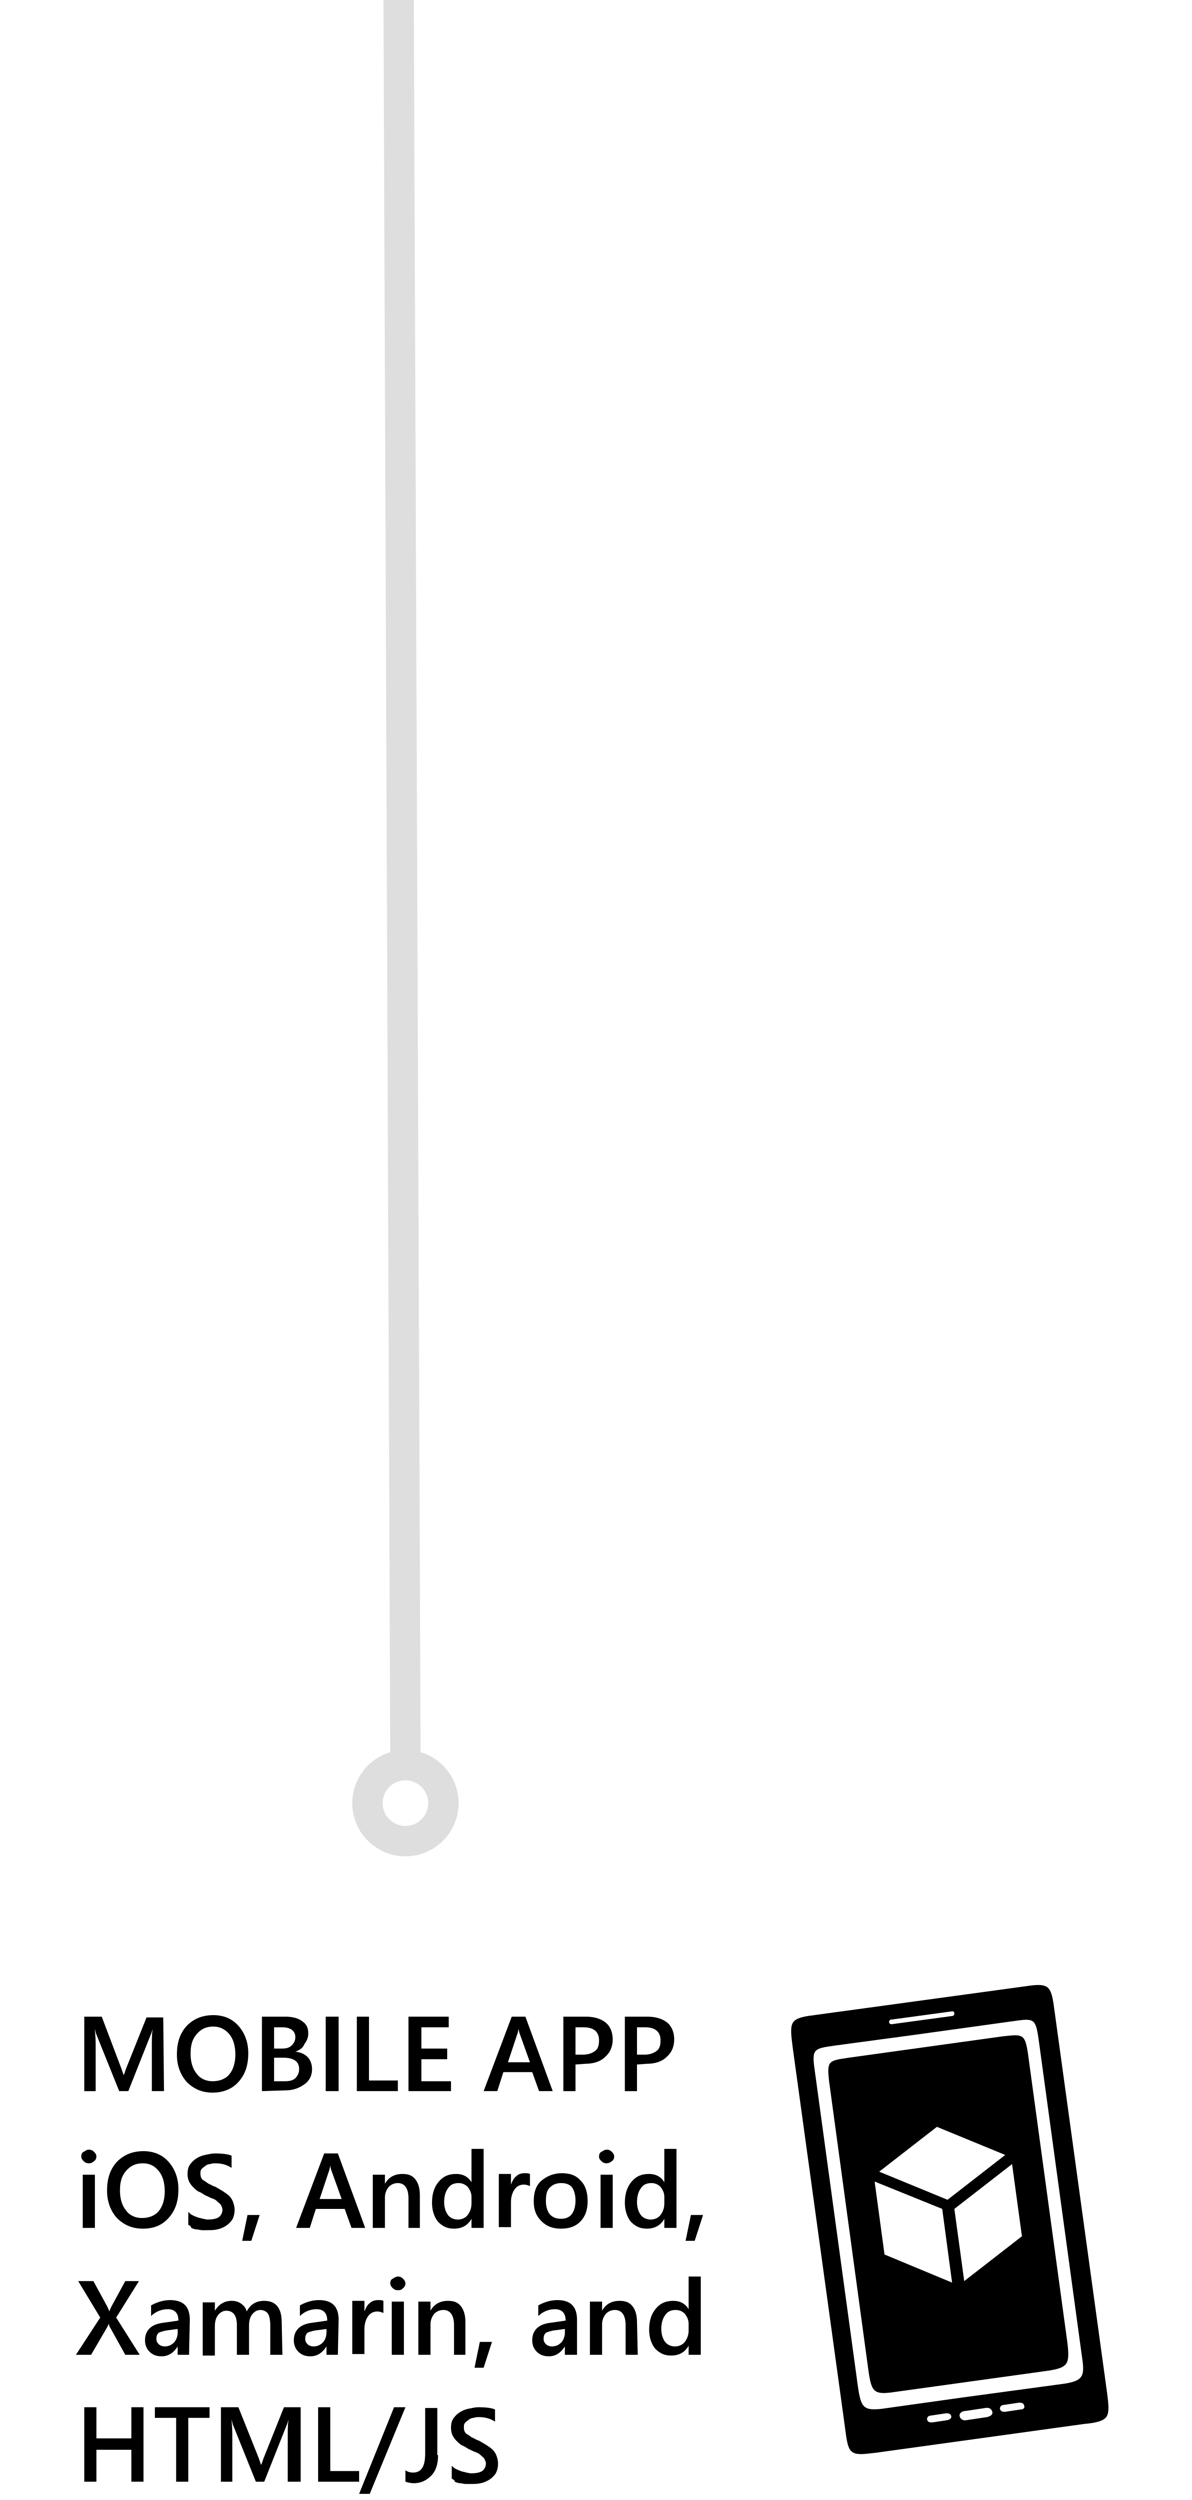 <?xml version="1.0" encoding="utf-8"?>
<!-- Generator: Adobe Illustrator 19.2.0, SVG Export Plug-In . SVG Version: 6.00 Build 0)  -->
<svg version="1.1" id="Layer_1" xmlns="http://www.w3.org/2000/svg" xmlns:xlink="http://www.w3.org/1999/xlink" x="0px" y="0px"
	 width="157px" height="329px" viewBox="0 0 157 329" style="enable-background:new 0 0 157 329;" xml:space="preserve">
<g id="Layer_2">
</g>
<g>
	<g>
		<g>
			<path d="M11.7,284.7c-0.3,0-0.5-0.1-0.7-0.3c-0.2-0.2-0.3-0.4-0.3-0.6c0-0.3,0.1-0.5,0.3-0.6s0.4-0.3,0.7-0.3s0.5,0.1,0.7,0.3
				s0.3,0.4,0.3,0.6s-0.1,0.5-0.3,0.6C12.2,284.6,12,284.7,11.7,284.7z M12.5,293.2h-1.6v-7h1.6V293.2z"/>
			<path d="M18.8,293.3c-1.4,0-2.5-0.5-3.4-1.4c-0.8-0.9-1.3-2.1-1.3-3.6c0-1.6,0.4-2.8,1.3-3.8c0.9-0.9,2-1.4,3.5-1.4
				c1.4,0,2.5,0.5,3.3,1.4s1.3,2.1,1.3,3.6c0,1.6-0.4,2.8-1.3,3.8S20.2,293.3,18.8,293.3z M18.8,284.7c-0.9,0-1.6,0.3-2.2,1
				s-0.8,1.5-0.8,2.6s0.3,2,0.8,2.6c0.5,0.7,1.3,1,2.1,1c0.9,0,1.7-0.3,2.2-0.9s0.8-1.5,0.8-2.6c0-1.2-0.3-2.1-0.8-2.7
				S19.8,284.7,18.8,284.7z"/>
			<path d="M24.8,292.8v-1.7c0.1,0.1,0.3,0.3,0.5,0.4s0.4,0.2,0.7,0.3c0.2,0.1,0.5,0.1,0.7,0.2c0.2,0,0.4,0.1,0.6,0.1
				c0.7,0,1.2-0.1,1.5-0.3s0.5-0.6,0.5-1c0-0.2-0.1-0.4-0.2-0.6s-0.3-0.3-0.5-0.5s-0.4-0.3-0.7-0.4c-0.3-0.1-0.6-0.3-0.9-0.4
				c-0.3-0.2-0.6-0.4-0.9-0.5c-0.3-0.2-0.5-0.4-0.7-0.6s-0.4-0.5-0.5-0.7s-0.2-0.6-0.2-1c0-0.5,0.1-0.9,0.3-1.2
				c0.2-0.3,0.5-0.6,0.8-0.8c0.3-0.2,0.7-0.4,1.2-0.5s0.9-0.2,1.3-0.2c1,0,1.8,0.1,2.2,0.3v1.6c-0.6-0.4-1.3-0.6-2.1-0.6
				c-0.2,0-0.5,0-0.7,0.1c-0.2,0-0.5,0.1-0.6,0.2s-0.3,0.2-0.5,0.4s-0.2,0.4-0.2,0.6s0,0.4,0.1,0.6s0.2,0.3,0.4,0.4
				c0.2,0.1,0.4,0.3,0.6,0.4c0.3,0.1,0.5,0.3,0.9,0.4c0.3,0.2,0.7,0.4,1,0.6s0.6,0.4,0.8,0.6c0.2,0.2,0.4,0.5,0.5,0.8s0.2,0.6,0.2,1
				c0,0.5-0.1,0.9-0.3,1.3c-0.2,0.3-0.5,0.6-0.8,0.8s-0.7,0.4-1.2,0.5c-0.4,0.1-0.9,0.1-1.4,0.1c-0.2,0-0.4,0-0.6,0
				s-0.5-0.1-0.7-0.1s-0.5-0.1-0.7-0.2C25.1,292.9,25,292.9,24.8,292.8z"/>
			<path d="M34.2,291.5l-1.1,3.4h-1.2l0.7-3.4H34.2z"/>
			<path d="M48.1,293.2h-1.8l-0.9-2.5h-3.8l-0.8,2.5H39l3.7-9.8h1.8L48.1,293.2z M45,289.4l-1.4-3.9c0-0.1-0.1-0.3-0.1-0.6l0,0
				c0,0.3-0.1,0.5-0.1,0.6l-1.3,3.9H45z"/>
			<path d="M55.4,293.2h-1.6v-3.9c0-1.3-0.5-2-1.4-2c-0.5,0-0.9,0.2-1.2,0.5c-0.3,0.4-0.5,0.8-0.5,1.4v4h-1.6v-7h1.6v1.2l0,0
				c0.5-0.9,1.3-1.3,2.3-1.3c0.8,0,1.3,0.2,1.7,0.7s0.6,1.2,0.6,2.1v4.3L55.4,293.2L55.4,293.2z"/>
			<path d="M63.7,293.2h-1.6V292l0,0c-0.5,0.9-1.3,1.3-2.3,1.3c-0.9,0-1.5-0.3-2.1-0.9c-0.5-0.6-0.8-1.5-0.8-2.5
				c0-1.2,0.3-2.1,0.9-2.8c0.6-0.7,1.3-1,2.3-1c0.9,0,1.6,0.4,2,1.1l0,0v-4.4h1.6C63.7,282.8,63.7,293.2,63.7,293.2z M62.1,290v-0.9
				c0-0.5-0.2-0.9-0.5-1.3c-0.3-0.3-0.7-0.5-1.2-0.5c-0.6,0-1.1,0.2-1.4,0.7c-0.3,0.4-0.5,1-0.5,1.8c0,0.7,0.2,1.3,0.5,1.7
				c0.3,0.4,0.8,0.6,1.3,0.6s1-0.2,1.3-0.6C61.9,291.1,62.1,290.6,62.1,290z"/>
			<path d="M69.8,287.7c-0.2-0.1-0.5-0.2-0.8-0.2c-0.5,0-0.9,0.2-1.2,0.6c-0.3,0.4-0.5,1-0.5,1.7v3.3h-1.6v-7h1.6v1.4l0,0
				c0.2-0.5,0.4-0.9,0.7-1.1c0.3-0.3,0.7-0.4,1.1-0.4c0.3,0,0.5,0,0.7,0.1C69.8,286.1,69.8,287.7,69.8,287.7z"/>
			<path d="M73.9,293.3c-1.1,0-1.9-0.3-2.6-1s-1-1.5-1-2.6c0-1.2,0.3-2.1,1-2.7s1.6-1,2.7-1s1.9,0.3,2.5,1c0.6,0.6,0.9,1.5,0.9,2.7
				c0,1.1-0.3,2-1,2.7C75.8,293,75,293.3,73.9,293.3z M73.9,287.3c-0.6,0-1.1,0.2-1.5,0.6s-0.5,1-0.5,1.8c0,0.7,0.2,1.3,0.5,1.7
				c0.4,0.4,0.8,0.6,1.5,0.6c0.6,0,1.1-0.2,1.4-0.6s0.5-1,0.5-1.8s-0.2-1.4-0.5-1.8C75,287.5,74.6,287.3,73.9,287.3z"/>
			<path d="M79.9,284.7c-0.3,0-0.5-0.1-0.7-0.3s-0.3-0.3-0.3-0.6s0.1-0.5,0.3-0.6c0.2-0.1,0.4-0.3,0.7-0.3c0.3,0,0.5,0.1,0.7,0.3
				s0.3,0.4,0.3,0.6s-0.1,0.5-0.3,0.6C80.4,284.6,80.1,284.7,79.9,284.7z M80.7,293.2h-1.6v-7h1.6V293.2z"/>
			<path d="M89.1,293.2h-1.6V292l0,0c-0.5,0.9-1.3,1.3-2.3,1.3c-0.9,0-1.5-0.3-2.1-0.9c-0.5-0.6-0.8-1.5-0.8-2.5
				c0-1.2,0.3-2.1,0.9-2.8c0.6-0.7,1.3-1,2.3-1c0.9,0,1.6,0.4,2,1.1l0,0v-4.4h1.6V293.2z M87.5,290v-0.9c0-0.5-0.2-0.9-0.5-1.3
				c-0.3-0.3-0.7-0.5-1.2-0.5c-0.6,0-1.1,0.2-1.4,0.7c-0.3,0.4-0.5,1-0.5,1.8c0,0.7,0.2,1.3,0.5,1.7c0.3,0.4,0.8,0.6,1.3,0.6
				s1-0.2,1.3-0.6C87.3,291.1,87.5,290.6,87.5,290z"/>
			<path d="M92.6,291.5l-1.1,3.4h-1.2l0.7-3.4H92.6z"/>
			<path d="M18.4,309.9h-1.9l-2-3.6c-0.1-0.1-0.1-0.3-0.2-0.5l0,0c0,0.1-0.1,0.3-0.2,0.5l-2.1,3.6h-2l3.2-4.9l-2.9-4.8h2l1.8,3.3
				c0.1,0.2,0.2,0.4,0.3,0.7l0,0c0.1-0.3,0.2-0.5,0.3-0.7l1.8-3.3h1.8l-3,4.8L18.4,309.9z"/>
			<path d="M24.9,309.9h-1.5v-1.1l0,0c-0.5,0.8-1.2,1.3-2.1,1.3c-0.7,0-1.2-0.2-1.6-0.6s-0.6-0.9-0.6-1.5c0-1.3,0.8-2.1,2.3-2.3
				l2.1-0.3c0-1-0.5-1.5-1.4-1.5c-0.8,0-1.6,0.3-2.2,0.9v-1.4c0.7-0.4,1.6-0.7,2.5-0.7c1.8,0,2.6,0.9,2.6,2.6L24.9,309.9L24.9,309.9
				z M23.4,306.5l-1.5,0.2c-0.5,0.1-0.8,0.2-1,0.3c-0.2,0.2-0.3,0.4-0.3,0.8c0,0.3,0.1,0.5,0.3,0.7c0.2,0.2,0.5,0.3,0.8,0.3
				c0.5,0,0.9-0.2,1.2-0.5c0.3-0.3,0.5-0.8,0.5-1.3V306.5z"/>
			<path d="M37.2,309.9h-1.6v-3.8c0-0.7-0.1-1.3-0.3-1.6c-0.2-0.3-0.6-0.5-1-0.5s-0.8,0.2-1.1,0.6s-0.4,0.9-0.4,1.5v3.8h-1.6V306
				c0-1.3-0.5-1.9-1.4-1.9c-0.4,0-0.8,0.2-1.1,0.6c-0.3,0.4-0.4,0.9-0.4,1.5v3.8h-1.6v-7h1.6v1.1l0,0c0.5-0.8,1.2-1.3,2.2-1.3
				c0.5,0,0.9,0.1,1.3,0.4c0.4,0.3,0.6,0.6,0.7,1c0.5-1,1.3-1.4,2.3-1.4c1.5,0,2.3,0.9,2.3,2.8L37.2,309.9L37.2,309.9z"/>
			<path d="M44.5,309.9H43v-1.1l0,0c-0.5,0.8-1.2,1.3-2.1,1.3c-0.7,0-1.2-0.2-1.6-0.6c-0.4-0.4-0.6-0.9-0.6-1.5
				c0-1.3,0.8-2.1,2.3-2.3l2.1-0.3c0-1-0.5-1.5-1.4-1.5c-0.8,0-1.6,0.3-2.2,0.9v-1.4c0.7-0.4,1.6-0.7,2.5-0.7c1.8,0,2.6,0.9,2.6,2.6
				L44.5,309.9L44.5,309.9z M43,306.5l-1.5,0.2c-0.5,0.1-0.8,0.2-1,0.3c-0.2,0.2-0.3,0.4-0.3,0.8c0,0.3,0.1,0.5,0.3,0.7
				s0.5,0.3,0.8,0.3c0.5,0,0.9-0.2,1.2-0.5s0.5-0.8,0.5-1.3V306.5z"/>
			<path d="M50.5,304.4c-0.2-0.1-0.5-0.2-0.8-0.2c-0.5,0-0.9,0.2-1.2,0.6s-0.5,1-0.5,1.7v3.3h-1.6v-7H48v1.4l0,0
				c0.2-0.5,0.4-0.9,0.7-1.1c0.3-0.3,0.7-0.4,1.1-0.4c0.3,0,0.5,0,0.7,0.1V304.4z"/>
			<path d="M52.4,301.4c-0.3,0-0.5-0.1-0.7-0.3c-0.2-0.2-0.3-0.4-0.3-0.6c0-0.3,0.1-0.5,0.3-0.6s0.4-0.3,0.7-0.3s0.5,0.1,0.7,0.3
				c0.2,0.2,0.3,0.4,0.3,0.6s-0.1,0.5-0.3,0.6C52.9,301.4,52.6,301.4,52.4,301.4z M53.2,309.9h-1.6v-7h1.6V309.9z"/>
			<path d="M61.4,309.9h-1.6V306c0-1.3-0.5-2-1.4-2c-0.5,0-0.9,0.2-1.2,0.5c-0.3,0.4-0.5,0.8-0.5,1.4v4h-1.6v-7h1.6v1.2l0,0
				c0.5-0.9,1.3-1.3,2.3-1.3c0.8,0,1.3,0.2,1.7,0.7s0.6,1.2,0.6,2.1v4.3L61.4,309.9L61.4,309.9z"/>
			<path d="M64.8,308.2l-1.1,3.4h-1.2l0.7-3.4H64.8z"/>
			<path d="M75.9,309.9h-1.5v-1.1l0,0c-0.5,0.8-1.2,1.3-2.1,1.3c-0.7,0-1.2-0.2-1.6-0.6s-0.6-0.9-0.6-1.5c0-1.3,0.8-2.1,2.3-2.3
				l2.1-0.3c0-1-0.5-1.5-1.4-1.5c-0.8,0-1.6,0.3-2.2,0.9v-1.4c0.7-0.4,1.6-0.7,2.5-0.7c1.8,0,2.6,0.9,2.6,2.6v4.6H75.9z M74.4,306.5
				l-1.5,0.2c-0.5,0.1-0.8,0.2-1,0.3c-0.2,0.2-0.3,0.4-0.3,0.8c0,0.3,0.1,0.5,0.3,0.7c0.2,0.2,0.5,0.3,0.8,0.3
				c0.5,0,0.9-0.2,1.2-0.5c0.3-0.3,0.5-0.8,0.5-1.3V306.5z"/>
			<path d="M84,309.9h-1.6V306c0-1.3-0.5-2-1.4-2c-0.5,0-0.9,0.2-1.2,0.5c-0.3,0.4-0.5,0.8-0.5,1.4v4h-1.6v-7h1.6v1.2l0,0
				c0.5-0.9,1.3-1.3,2.3-1.3c0.8,0,1.3,0.2,1.7,0.7c0.4,0.5,0.6,1.2,0.6,2.1L84,309.9L84,309.9z"/>
			<path d="M92.3,309.9h-1.6v-1.2l0,0c-0.5,0.9-1.3,1.3-2.3,1.3c-0.9,0-1.5-0.3-2.1-0.9c-0.5-0.6-0.8-1.5-0.8-2.5
				c0-1.2,0.3-2.1,0.9-2.8c0.6-0.7,1.3-1,2.3-1c0.9,0,1.6,0.4,2,1.1l0,0v-4.3h1.6V309.9z M90.7,306.7v-0.9c0-0.5-0.2-0.9-0.5-1.3
				c-0.3-0.3-0.7-0.5-1.2-0.5c-0.6,0-1.1,0.2-1.4,0.7c-0.3,0.4-0.5,1-0.5,1.8c0,0.7,0.2,1.3,0.5,1.7s0.8,0.6,1.3,0.6s1-0.2,1.3-0.6
				C90.5,307.8,90.7,307.3,90.7,306.7z"/>
			<path d="M18.9,326.6h-1.6v-4.2h-4.6v4.2h-1.6v-9.8h1.6v4.1h4.6v-4.1h1.6V326.6z"/>
			<path d="M27.6,318.2h-2.8v8.4h-1.6v-8.4h-2.8v-1.4h7.2C27.6,316.8,27.6,318.2,27.6,318.2z"/>
			<path d="M39.5,326.6h-1.6v-6.3c0-0.5,0-1.1,0.1-1.9l0,0c-0.1,0.4-0.2,0.7-0.3,0.9l-2.9,7.3h-1.1l-2.9-7.2c-0.1-0.2-0.2-0.5-0.3-1
				l0,0c0,0.4,0.1,1,0.1,1.9v6.3h-1.5v-9.8h2.3l2.6,6.5c0.2,0.5,0.3,0.9,0.4,1.1l0,0c0.2-0.5,0.3-0.9,0.4-1.1l2.6-6.5h2.2v9.8
				L39.5,326.6L39.5,326.6z"/>
			<path d="M47.3,326.6h-5.4v-9.8h1.6v8.4h3.8C47.3,325.2,47.3,326.6,47.3,326.6z"/>
			<path d="M53.4,316.8l-4.7,11.4h-1.4l4.6-11.4H53.4z"/>
			<path d="M57.7,323.1c0,1.2-0.3,2.1-0.9,2.7s-1.3,1-2.3,1c-0.4,0-0.8-0.1-1.1-0.2v-1.5c0.3,0.2,0.6,0.3,1,0.3
				c1.1,0,1.6-0.8,1.6-2.5v-6h1.6v6.2H57.7z"/>
			<path d="M59.5,326.2v-1.7c0.1,0.1,0.3,0.3,0.5,0.4s0.4,0.2,0.7,0.3c0.2,0.1,0.5,0.1,0.7,0.2c0.2,0,0.4,0.1,0.6,0.1
				c0.7,0,1.2-0.1,1.5-0.3s0.5-0.6,0.5-1c0-0.2-0.1-0.4-0.2-0.6s-0.3-0.3-0.5-0.5s-0.4-0.3-0.7-0.4s-0.6-0.3-0.9-0.4
				c-0.3-0.2-0.6-0.4-0.9-0.5c-0.3-0.2-0.5-0.4-0.7-0.6s-0.4-0.5-0.5-0.7s-0.2-0.6-0.2-1c0-0.5,0.1-0.9,0.3-1.2s0.5-0.6,0.8-0.8
				c0.3-0.2,0.7-0.4,1.2-0.5s0.9-0.2,1.3-0.2c1,0,1.8,0.1,2.2,0.3v1.6c-0.6-0.4-1.3-0.6-2.1-0.6c-0.2,0-0.5,0-0.7,0.1
				c-0.2,0-0.5,0.1-0.6,0.2s-0.3,0.2-0.5,0.4s-0.2,0.4-0.2,0.6s0,0.4,0.1,0.6s0.2,0.3,0.4,0.4s0.4,0.3,0.6,0.4
				c0.3,0.1,0.5,0.3,0.9,0.4c0.3,0.2,0.7,0.4,1,0.6c0.3,0.2,0.6,0.4,0.8,0.6c0.2,0.2,0.4,0.5,0.5,0.8s0.2,0.6,0.2,1
				c0,0.5-0.1,0.9-0.3,1.3c-0.2,0.3-0.5,0.6-0.8,0.8c-0.3,0.2-0.7,0.4-1.2,0.5c-0.4,0.1-0.9,0.1-1.4,0.1c-0.2,0-0.4,0-0.6,0
				c-0.2,0-0.5-0.1-0.7-0.1s-0.5-0.1-0.7-0.2C59.9,326.4,59.7,326.3,59.5,326.2z"/>
		</g>
		<g>
			<path d="M21.6,275.2H20v-6.3c0-0.5,0-1.1,0.1-1.9l0,0c-0.1,0.4-0.2,0.7-0.3,0.9l-2.9,7.3h-1.2l-2.9-7.2c-0.1-0.2-0.2-0.5-0.3-1
				l0,0c0,0.4,0.1,1,0.1,1.9v6.3h-1.5v-9.8h2.3l2.5,6.6c0.2,0.5,0.3,0.9,0.4,1.1l0,0c0.2-0.5,0.3-0.9,0.4-1.1l2.6-6.5h2.2
				L21.6,275.2L21.6,275.2z"/>
			<path d="M28,275.4c-1.4,0-2.5-0.5-3.4-1.4c-0.8-0.9-1.3-2.1-1.3-3.6c0-1.6,0.4-2.8,1.3-3.8c0.9-0.9,2-1.4,3.5-1.4
				c1.4,0,2.5,0.5,3.3,1.4c0.8,0.9,1.3,2.1,1.3,3.6c0,1.6-0.4,2.8-1.3,3.8C30.6,274.9,29.4,275.4,28,275.4z M28.1,266.7
				c-0.9,0-1.6,0.3-2.2,1s-0.8,1.5-0.8,2.6s0.3,2,0.8,2.6c0.5,0.7,1.3,1,2.1,1c0.9,0,1.7-0.3,2.2-0.9s0.8-1.5,0.8-2.6
				c0-1.2-0.3-2.1-0.8-2.7S29,266.7,28.1,266.7z"/>
			<path d="M34.5,275.2v-9.8h3.1c0.9,0,1.7,0.2,2.2,0.6c0.6,0.4,0.8,0.9,0.8,1.6c0,0.6-0.2,1-0.5,1.4c-0.2,0.5-0.6,0.8-1.2,1l0,0
				c0.7,0.1,1.2,0.3,1.6,0.7c0.4,0.4,0.6,1,0.6,1.6c0,0.8-0.3,1.5-1,2s-1.5,0.8-2.5,0.8L34.5,275.2
				C34.5,275.1,34.5,275.2,34.5,275.2z M36.1,266.8v2.8h1c0.6,0,1-0.1,1.3-0.4s0.5-0.6,0.5-1.1c0-0.8-0.6-1.3-1.7-1.3H36.1z
				 M36.1,270.8v3.1h1.4c0.6,0,1.1-0.1,1.4-0.4c0.3-0.3,0.5-0.7,0.5-1.2c0-1-0.7-1.5-2.1-1.5H36.1z"/>
			<path d="M44.6,275.2h-1.7v-9.8h1.7V275.2z"/>
			<path d="M52.4,275.2H47v-9.8h1.6v8.4h3.8C52.4,273.8,52.4,275.2,52.4,275.2z"/>
			<path d="M59.3,275.2h-5.5v-9.8h5.3v1.4h-3.6v2.8h3.4v1.4h-3.4v2.9h3.9v1.3L59.3,275.2L59.3,275.2z"/>
			<path d="M72.8,275.2H71l-0.9-2.5h-3.8l-0.8,2.5h-1.8l3.7-9.8h1.8L72.8,275.2z M69.8,271.4l-1.4-3.9c0-0.1-0.1-0.3-0.1-0.6l0,0
				c0,0.3-0.1,0.5-0.1,0.6l-1.3,3.9H69.8z"/>
			<path d="M75.8,271.7v3.5h-1.6v-9.8h3c1.1,0,2,0.3,2.6,0.8s0.9,1.3,0.9,2.2s-0.3,1.7-1,2.3c-0.6,0.6-1.5,0.9-2.6,0.9L75.8,271.7
				L75.8,271.7z M75.8,266.8v3.6h1c0.7,0,1.2-0.2,1.6-0.5s0.5-0.8,0.5-1.4c0-1.1-0.7-1.7-2-1.7H75.8z"/>
			<path d="M83.9,271.7v3.5h-1.6v-9.8h3c1.1,0,2,0.3,2.6,0.8s0.9,1.3,0.9,2.2s-0.3,1.7-1,2.3c-0.6,0.6-1.5,0.9-2.6,0.9L83.9,271.7
				L83.9,271.7z M83.9,266.8v3.6h1c0.7,0,1.2-0.2,1.6-0.5s0.5-0.8,0.5-1.4c0-1.1-0.7-1.7-2-1.7H83.9z"/>
		</g>
	</g>
	<g>
		<path d="M135.8,261.3L135.8,261.3l-29.3,4l0,0c-2.5,0.4-2.5,1-2.1,4.1l6.9,50.1c0.4,3.1,0.5,3.7,3.1,3.4c0,0,0.8-0.1,0.9-0.1
			l27.5-3.8c0.1,0,0.9-0.1,0.9-0.1c2.5-0.4,2.5-1,2.1-4.1l-6.9-50.1C138.5,261.6,138.3,261,135.8,261.3L135.8,261.3z M117.3,265.8
			l8.1-1.1c0.2,0,0.3,0.1,0.3,0.3c0,0.1-0.1,0.3-0.2,0.3l-8.1,1.1c-0.1,0-0.3-0.1-0.3-0.3C117.1,266,117.2,265.8,117.3,265.8
			L117.3,265.8z M124.8,318.5l-2,0.3c-0.3,0-0.6,0-0.7-0.4c0-0.3,0.2-0.5,0.5-0.5l2-0.3c0.3,0,0.6,0,0.7,0.4
			C125.3,318.3,125.1,318.4,124.8,318.5L124.8,318.5z M130,318.1l-2.7,0.4c-0.4,0.1-0.8-0.1-0.9-0.5s0.3-0.7,0.7-0.7l2.7-0.4
			c0.4-0.1,0.8,0.1,0.9,0.5C130.8,317.8,130.4,318,130,318.1L130,318.1z M134.4,317.1l-2,0.3c-0.3,0-0.6,0-0.7-0.4
			c0-0.3,0.2-0.5,0.5-0.5l2-0.3c0.3,0,0.6,0,0.7,0.4C135,316.9,134.8,317.1,134.4,317.1L134.4,317.1z M142.5,310.1
			c0.4,2.6,0.2,3.2-2.3,3.6l-13.3,1.8l-10.7,1.5c-2.5,0.3-2.8-0.2-3.2-2.9l-5.7-41.7c-0.4-2.8-0.1-2.8,2.7-3.2l10.4-1.4l13-1.8
			c2.8-0.4,3-0.4,3.4,2.4L142.5,310.1L142.5,310.1L142.5,310.1z"/>
		<path d="M135.4,270.3c-0.4-2.7-0.7-2.6-3.4-2.3l-20.2,2.8c-2.7,0.4-2.9,0.4-2.6,3.1l5.2,38.2c0.4,2.7,0.7,3.1,3.4,2.7L138,312
			c2.7-0.4,2.9-0.9,2.6-3.6L135.4,270.3L135.4,270.3L135.4,270.3z M125.4,300.4l-8.9-3.7l-1.3-9.6l8.9,3.6L125.4,300.4L125.4,300.4
			L125.4,300.4z M115.8,285.8l7.6-5.9l9,3.7l-7.6,5.9L115.8,285.8L115.8,285.8L115.8,285.8z M134.6,294.3l-7.6,5.9l-1.3-9.5l7.6-5.9
			L134.6,294.3L134.6,294.3L134.6,294.3z"/>
	</g>
</g>
<line style="fill:none;stroke:#DEDEDE;stroke-width:4;stroke-linecap:round;stroke-linejoin:round;stroke-miterlimit:10;" x1="52.4" y1="-27.1" x2="53.4" y2="231.8"/>
<circle style="fill:none;stroke:#DEDEDE;stroke-width:4;stroke-linecap:round;stroke-linejoin:round;stroke-miterlimit:10;" cx="53.4" cy="237.3" r="5"/>
</svg>
